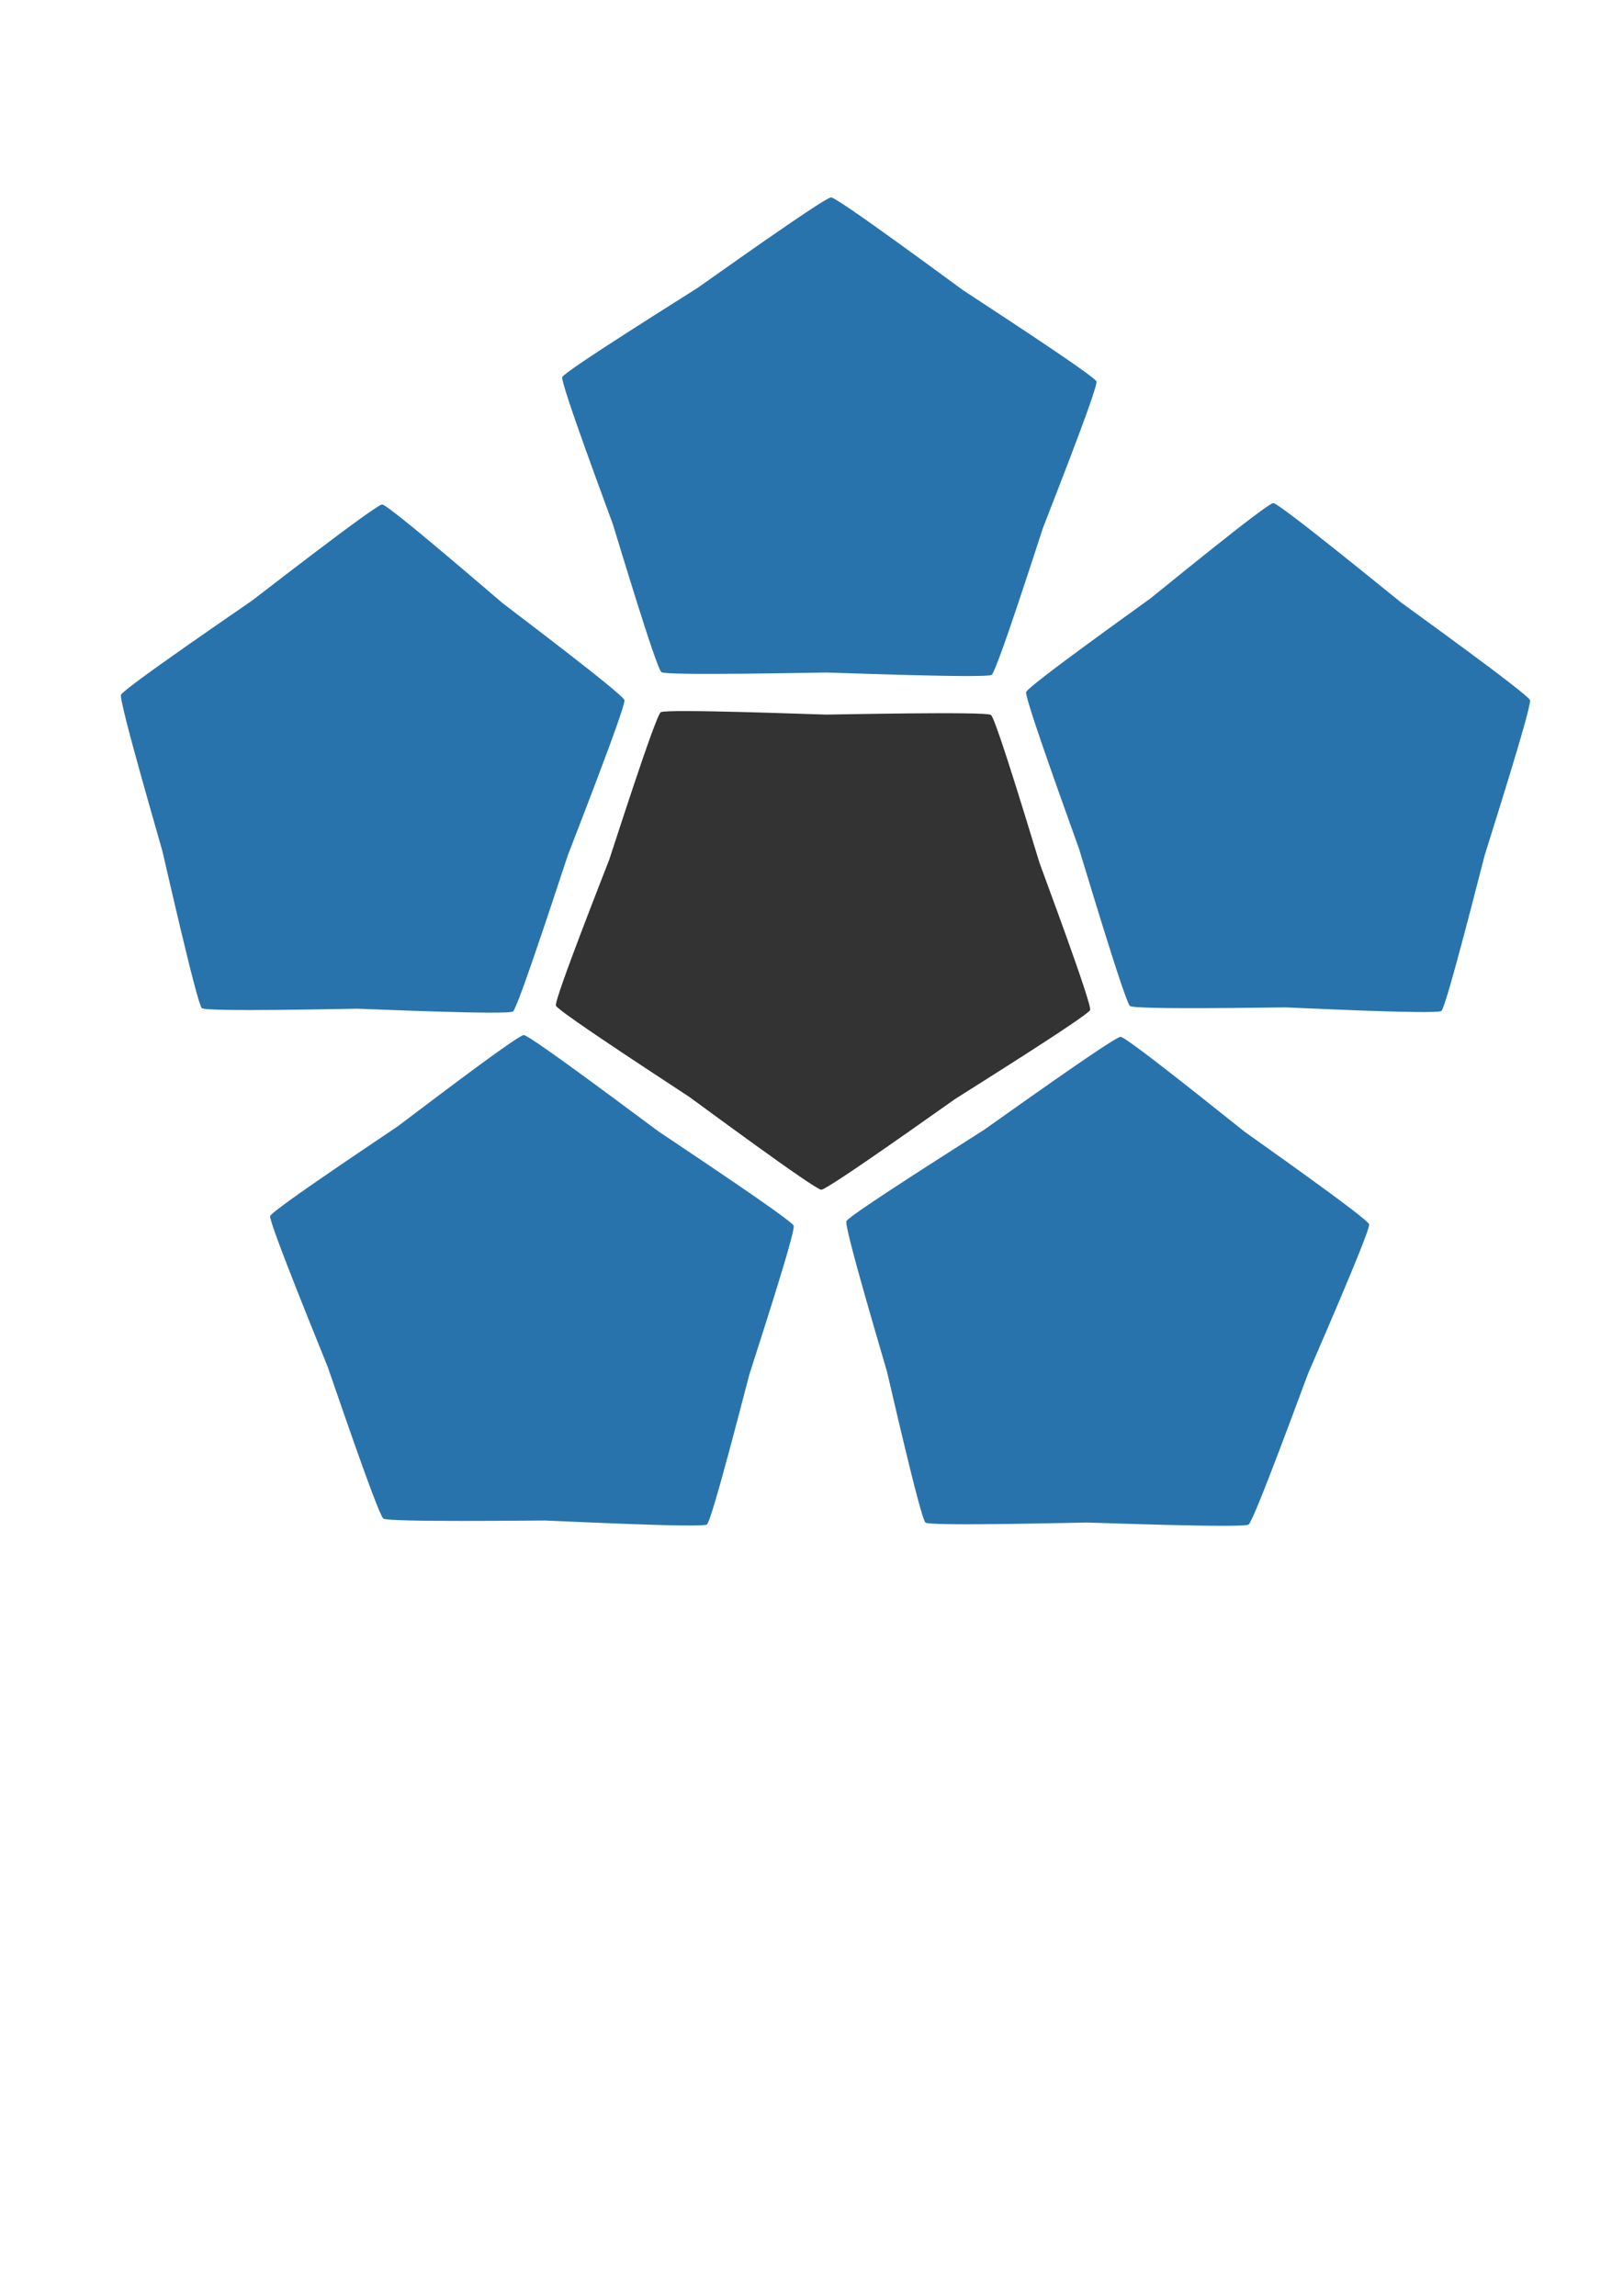 <?xml version="1.0" encoding="UTF-8" standalone="no"?>
<!-- Created with Inkscape (http://www.inkscape.org/) -->

<svg
   xmlns:dc="http://purl.org/dc/elements/1.1/"
   xmlns:cc="http://creativecommons.org/ns#"
   xmlns:rdf="http://www.w3.org/1999/02/22-rdf-syntax-ns#"
   xmlns:svg="http://www.w3.org/2000/svg"
   xmlns="http://www.w3.org/2000/svg"
   xmlns:sodipodi="http://sodipodi.sourceforge.net/DTD/sodipodi-0.dtd"
   xmlns:inkscape="http://www.inkscape.org/namespaces/inkscape"
   width="210mm"
   height="297mm"
   viewBox="0 0 744.094 1052.362"
   id="svg2"
   version="1.1"
   inkscape:version="0.91 r13725"
   sodipodi:docname="logo.svg">
  <defs
     id="defs4" />
  <sodipodi:namedview
     id="base"
     pagecolor="#ffffff"
     bordercolor="#666666"
     borderopacity="1.0"
     inkscape:pageopacity="0.0"
     inkscape:pageshadow="2"
     inkscape:zoom="0.47242383"
     inkscape:cx="616.09339"
     inkscape:cy="391.32481"
     inkscape:document-units="px"
     inkscape:current-layer="layer1"
     showgrid="false"
     inkscape:window-width="1920"
     inkscape:window-height="1007"
     inkscape:window-x="0"
     inkscape:window-y="0"
     inkscape:window-maximized="1" />
  <g
     inkscape:label="Calque 1"
     inkscape:groupmode="layer"
     id="layer1">
    <path
       sodipodi:type="star"
       style="fill:#2973ac;fill-opacity:1;stroke:none;stroke-width:10;stroke-linecap:butt;stroke-linejoin:bevel;stroke-miterlimit:4;stroke-dasharray:none;stroke-opacity:1;image-rendering:auto"
       id="path4136"
       sodipodi:sides="5"
       sodipodi:cx="288.57144"
       sodipodi:cy="258.07648"
       sodipodi:r1="208.591"
       sodipodi:r2="167.93997"
       sodipodi:arg1="1.5844941"
       sodipodi:arg2="2.2128126"
       inkscape:flatsided="false"
       inkscape:rounded="0.039765481"
       inkscape:randomized="0"
       d="m 285.714,466.648 c -4.875,-0.067 -93.802,-71.15 -97.707,-74.07 -3.905,-2.92 -97.239,-68.109 -98.682,-72.767 -1.443,-4.657 38.682,-111.198 40.252,-115.814 1.57,-4.616 34.727,-113.527 38.711,-116.338 3.983,-2.812 117.709,2.426 122.584,2.493 4.875,0.067 118.702,-2.054 122.606,0.866 3.905,2.92 34.067,112.698 35.51,117.355 1.443,4.657 38.634,112.257 37.064,116.873 -1.57,4.616 -96.655,67.225 -100.638,70.036 -3.983,2.812 -94.824,71.433 -99.7,71.366 z"
       inkscape:transform-center-x="-0.12014086"
       inkscape:transform-center-y="-11.006562"
       transform="matrix(-0.188,0.551,-0.588,-0.176,585.876,97.553)"
       inkscape:export-xdpi="90"
       inkscape:export-ydpi="90" />
    <path
       transform="matrix(-0.582,-8.4647799e-4,-0.023,-0.614,760.796,517.369)"
       inkscape:transform-center-y="-3.0716212"
       inkscape:transform-center-x="125.73439"
       d="m 285.714,466.648 c -4.875,-0.067 -93.802,-71.15 -97.707,-74.07 -3.905,-2.92 -97.239,-68.109 -98.682,-72.767 -1.443,-4.657 38.682,-111.198 40.252,-115.814 1.57,-4.616 34.727,-113.527 38.711,-116.338 3.983,-2.812 117.709,2.426 122.584,2.493 4.875,0.067 118.702,-2.054 122.606,0.866 3.905,2.92 34.067,112.698 35.51,117.355 1.443,4.657 38.634,112.257 37.064,116.873 -1.57,4.616 -96.655,67.225 -100.638,70.036 -3.983,2.812 -94.824,71.433 -99.7,71.366 z"
       inkscape:randomized="0"
       inkscape:rounded="0.039765481"
       inkscape:flatsided="false"
       sodipodi:arg2="2.2128126"
       sodipodi:arg1="1.5844941"
       sodipodi:r2="167.93997"
       sodipodi:r1="208.591"
       sodipodi:cy="258.07648"
       sodipodi:cx="288.57144"
       sodipodi:sides="5"
       id="path4140"
       style="fill:#2973ac;fill-opacity:1;stroke:none;stroke-width:10;stroke-linecap:butt;stroke-linejoin:bevel;stroke-miterlimit:4;stroke-dasharray:none;stroke-opacity:1;image-rendering:auto"
       sodipodi:type="star"
       inkscape:export-xdpi="90"
       inkscape:export-ydpi="90" />
    <path
       transform="matrix(0.458,0.359,-0.36,0.498,129.684,127.165)"
       inkscape:transform-center-y="-11.366364"
       inkscape:transform-center-x="-1.7479808"
       d="m 285.714,466.648 c -4.875,-0.067 -93.802,-71.15 -97.707,-74.07 -3.905,-2.92 -97.239,-68.109 -98.682,-72.767 -1.443,-4.657 38.682,-111.198 40.252,-115.814 1.57,-4.616 34.727,-113.527 38.711,-116.338 3.983,-2.812 117.709,2.426 122.584,2.493 4.875,0.067 118.702,-2.054 122.606,0.866 3.905,2.92 34.067,112.698 35.51,117.355 1.443,4.657 38.634,112.257 37.064,116.873 -1.57,4.616 -96.655,67.225 -100.638,70.036 -3.983,2.812 -94.824,71.433 -99.7,71.366 z"
       inkscape:randomized="0"
       inkscape:rounded="0.039765481"
       inkscape:flatsided="false"
       sodipodi:arg2="2.2128126"
       sodipodi:arg1="1.5844941"
       sodipodi:r2="167.93997"
       sodipodi:r1="208.591"
       sodipodi:cy="258.07648"
       sodipodi:cx="288.57144"
       sodipodi:sides="5"
       id="path4142"
       style="fill:#2973ac;fill-opacity:1;stroke:none;stroke-width:10;stroke-linecap:butt;stroke-linejoin:bevel;stroke-miterlimit:4;stroke-dasharray:none;stroke-opacity:1;image-rendering:auto"
       sodipodi:type="star"
       inkscape:export-xdpi="90"
       inkscape:export-ydpi="90" />
    <path
       sodipodi:type="star"
       style="fill:#2973ac;fill-opacity:1;stroke:none;stroke-width:10;stroke-linecap:butt;stroke-linejoin:bevel;stroke-miterlimit:4;stroke-dasharray:none;stroke-opacity:1;image-rendering:auto"
       id="path4144"
       sodipodi:sides="5"
       sodipodi:cx="288.57144"
       sodipodi:cy="258.07648"
       sodipodi:r1="208.591"
       sodipodi:r2="167.93997"
       sodipodi:arg1="1.5844941"
       sodipodi:arg2="2.2128126"
       inkscape:flatsided="false"
       inkscape:rounded="0.039765481"
       inkscape:randomized="0"
       d="m 285.714,466.648 c -4.875,-0.067 -93.802,-71.15 -97.707,-74.07 -3.905,-2.92 -97.239,-68.109 -98.682,-72.767 -1.443,-4.657 38.682,-111.198 40.252,-115.814 1.57,-4.616 34.727,-113.527 38.711,-116.338 3.983,-2.812 117.709,2.426 122.584,2.493 4.875,0.067 118.702,-2.054 122.606,0.866 3.905,2.92 34.067,112.698 35.51,117.355 1.443,4.657 38.634,112.257 37.064,116.873 -1.57,4.616 -96.655,67.225 -100.638,70.036 -3.983,2.812 -94.824,71.433 -99.7,71.366 z"
       inkscape:transform-center-x="1.4918326"
       inkscape:transform-center-y="-10.656981"
       transform="matrix(0.469,-0.345,0.383,0.48,11.364,573.401)"
       inkscape:export-xdpi="90"
       inkscape:export-ydpi="90" />
    <path
       transform="matrix(0.188,-0.551,0.588,0.176,171.684,538.276)"
       inkscape:transform-center-y="11.006559"
       inkscape:transform-center-x="0.12014494"
       d="m 285.714,466.648 c -4.875,-0.067 -93.802,-71.15 -97.707,-74.07 -3.905,-2.92 -97.239,-68.109 -98.682,-72.767 -1.443,-4.657 38.682,-111.198 40.252,-115.814 1.57,-4.616 34.727,-113.527 38.711,-116.338 3.983,-2.812 117.709,2.426 122.584,2.493 4.875,0.067 118.702,-2.054 122.606,0.866 3.905,2.92 34.067,112.698 35.51,117.355 1.443,4.657 38.634,112.257 37.064,116.873 -1.57,4.616 -96.655,67.225 -100.638,70.036 -3.983,2.812 -94.824,71.433 -99.7,71.366 z"
       inkscape:randomized="0"
       inkscape:rounded="0.039765481"
       inkscape:flatsided="false"
       sodipodi:arg2="2.2128126"
       sodipodi:arg1="1.5844941"
       sodipodi:r2="167.93997"
       sodipodi:r1="208.591"
       sodipodi:cy="258.07648"
       sodipodi:cx="288.57144"
       sodipodi:sides="5"
       id="path4146"
       style="fill:#333333;fill-opacity:1;stroke:none;stroke-width:10;stroke-linecap:butt;stroke-linejoin:bevel;stroke-miterlimit:4;stroke-dasharray:none;stroke-opacity:1;image-rendering:auto"
       sodipodi:type="star"
       inkscape:export-xdpi="90"
       inkscape:export-ydpi="90" />
    <path
       transform="matrix(-0.156,-0.561,0.585,-0.187,399.291,808.75)"
       inkscape:transform-center-y="-11.348989"
       inkscape:transform-center-x="-2.851868"
       d="m 285.714,466.648 c -4.875,-0.067 -93.802,-71.15 -97.707,-74.07 -3.905,-2.92 -97.239,-68.109 -98.682,-72.767 -1.443,-4.657 38.682,-111.198 40.252,-115.814 1.57,-4.616 34.727,-113.527 38.711,-116.338 3.983,-2.812 117.709,2.426 122.584,2.493 4.875,0.067 118.702,-2.054 122.606,0.866 3.905,2.92 34.067,112.698 35.51,117.355 1.443,4.657 38.634,112.257 37.064,116.873 -1.57,4.616 -96.655,67.225 -100.638,70.036 -3.983,2.812 -94.824,71.433 -99.7,71.366 z"
       inkscape:randomized="0"
       inkscape:rounded="0.039765481"
       inkscape:flatsided="false"
       sodipodi:arg2="2.2128126"
       sodipodi:arg1="1.5844941"
       sodipodi:r2="167.93997"
       sodipodi:r1="208.591"
       sodipodi:cy="258.07648"
       sodipodi:cx="288.57144"
       sodipodi:sides="5"
       id="path4148"
       style="fill:#2973ac;fill-opacity:1;stroke:none;stroke-width:10;stroke-linecap:butt;stroke-linejoin:bevel;stroke-miterlimit:4;stroke-dasharray:none;stroke-opacity:1;image-rendering:auto"
       sodipodi:type="star"
       inkscape:export-xdpi="90"
       inkscape:export-ydpi="90" />
  </g>
</svg>
